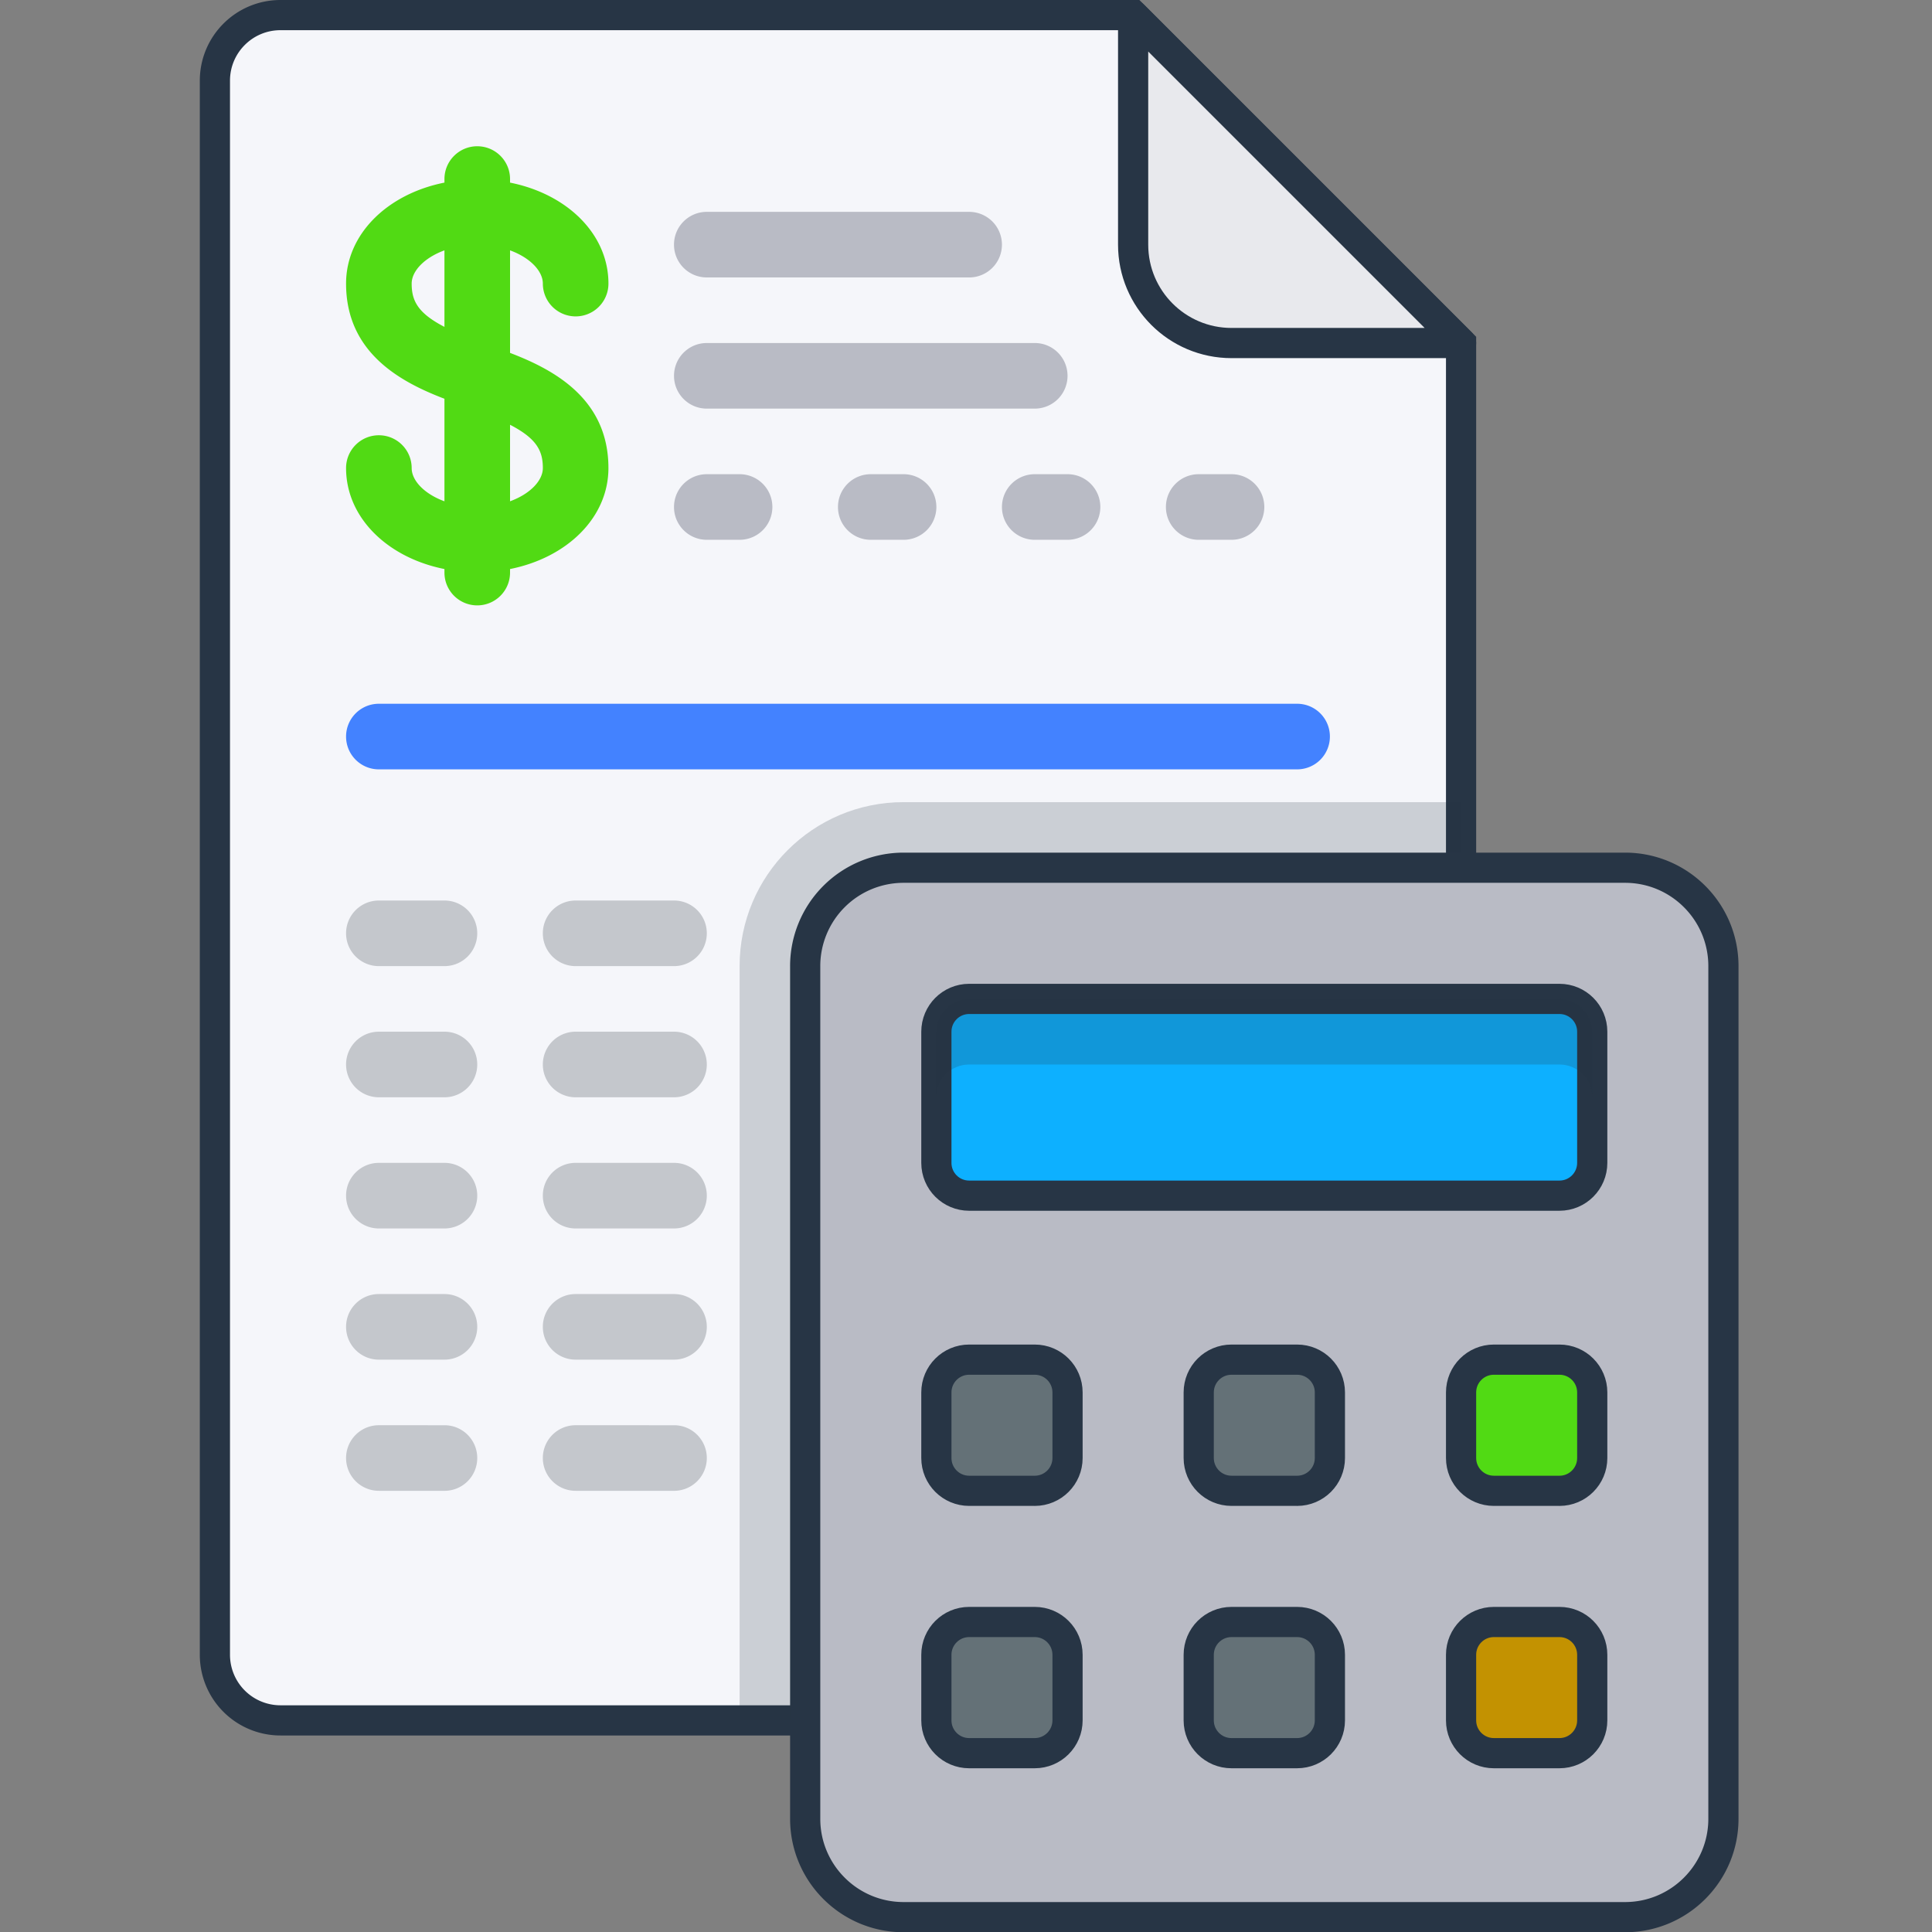 <svg xmlns="http://www.w3.org/2000/svg" width="128" height="128" viewBox="0 0 128 128">
    <rect x="0" y="0" width="128" height="128" fill="#808080" stroke="none"/>
    <g fill="none" fill-rule="evenodd">
        <path d="M0 0h128v128H0z"/>
        <path fill="#F5F6FA" fill-rule="nonzero" stroke="#273545" stroke-width="2" d="M92.454 113.98H18.583a4.345 4.345 0 0 1-4.345-4.346V5.345c0-2.4 1.945-4.345 4.345-4.345h56.49L96.8 22.727v86.907c0 2.4-1.946 4.345-4.346 4.345z"/>
        <path fill="#273545" d="M59.864 53.144c-6 0-10.863 4.864-10.863 10.864v49.971h43.453c2.4 0 4.346-1.945 4.346-4.345v-56.49H59.864z" opacity=".2"/>
        <path fill="#E8E9ED" fill-rule="nonzero" stroke="#273545" stroke-linecap="round" stroke-linejoin="round" stroke-width="2" d="M75.073 1v15.209c0 3.6 2.918 6.518 6.518 6.518H96.8L75.073 1z"/>
        <path fill="#51DA14" fill-rule="nonzero" d="M33.792 23.38v-6.793c1.334.487 2.173 1.372 2.173 2.202a2.171 2.171 0 1 0 4.346 0c0-3.28-2.737-5.937-6.519-6.69v-.236c0-1.2-.972-2.173-2.173-2.173-1.2 0-2.173.972-2.173 2.173v.235c-3.782.754-6.518 3.412-6.518 6.69 0 4.585 3.604 6.517 6.518 7.631v6.793c-1.334-.488-2.172-1.372-2.172-2.202 0-1.2-.972-2.173-2.173-2.173a2.171 2.171 0 0 0-2.173 2.173c0 3.279 2.736 5.936 6.518 6.69v.235c0 1.201.972 2.173 2.173 2.173 1.2 0 2.173-.972 2.173-2.173V37.7c3.782-.754 6.518-3.411 6.518-6.69 0-4.585-3.604-6.516-6.518-7.63zm-6.518-4.591c0-.83.838-1.715 2.172-2.202v5.07c-1.775-.92-2.172-1.736-2.172-2.868zm6.518 14.422v-5.069c1.775.918 2.173 1.735 2.173 2.868 0 .83-.839 1.714-2.173 2.201z"/>
        <path fill="#B9BBC5" fill-rule="nonzero" d="M64.21 18.381H46.827c-1.201 0-2.173-.971-2.173-2.173 0-1.2.972-2.172 2.173-2.172h17.381a2.172 2.172 0 1 1 0 4.346zM49 35.763h-2.172c-1.201 0-2.173-.972-2.173-2.173s.972-2.173 2.173-2.173H49c1.2 0 2.172.972 2.172 2.173a2.172 2.172 0 0 1-2.172 2.173z"/>
        <path fill="#4382FF" fill-rule="nonzero" d="M85.936 50.972H25.101c-1.2 0-2.173-.972-2.173-2.173s.972-2.173 2.173-2.173h60.835c1.201 0 2.173.972 2.173 2.173a2.171 2.171 0 0 1-2.173 2.173z"/>
        <path fill="#C4C7CC" fill-rule="nonzero" d="M44.655 64.008h-6.518c-1.2 0-2.173-.972-2.173-2.173s.972-2.173 2.173-2.173h6.518c1.201 0 2.173.972 2.173 2.173a2.172 2.172 0 0 1-2.173 2.173zM29.446 64.008h-4.345c-1.2 0-2.173-.972-2.173-2.173s.972-2.173 2.173-2.173h4.345c1.201 0 2.173.972 2.173 2.173a2.171 2.171 0 0 1-2.173 2.173zM44.655 72.698h-6.518a2.171 2.171 0 1 1 0-4.346h6.518c1.201 0 2.173.973 2.173 2.174a2.172 2.172 0 0 1-2.173 2.172zM29.446 72.698h-4.345a2.171 2.171 0 1 1 0-4.346h4.345c1.201 0 2.173.973 2.173 2.174a2.171 2.171 0 0 1-2.173 2.172zM44.655 81.389h-6.518c-1.2 0-2.173-.972-2.173-2.173 0-1.2.972-2.173 2.173-2.173h6.518c1.201 0 2.173.972 2.173 2.173a2.172 2.172 0 0 1-2.173 2.173zM29.446 81.389h-4.345c-1.2 0-2.173-.972-2.173-2.173 0-1.2.972-2.173 2.173-2.173h4.345c1.201 0 2.173.972 2.173 2.173a2.171 2.171 0 0 1-2.173 2.173zM44.655 90.08h-6.518c-1.2 0-2.173-.972-2.173-2.173s.972-2.173 2.173-2.173h6.518c1.201 0 2.173.972 2.173 2.173a2.172 2.172 0 0 1-2.173 2.173zM29.446 90.08h-4.345c-1.2 0-2.173-.972-2.173-2.173s.972-2.173 2.173-2.173h4.345c1.201 0 2.173.972 2.173 2.173a2.171 2.171 0 0 1-2.173 2.173zM44.655 98.77h-6.518a2.171 2.171 0 1 1 0-4.346l6.518.001c1.201 0 2.173.972 2.173 2.173a2.172 2.172 0 0 1-2.173 2.173z"/>
        <g fill-rule="nonzero">
            <path fill="#C4C7CC" d="M29.446 98.77h-4.345a2.171 2.171 0 1 1 0-4.346l4.345.001c1.201 0 2.173.972 2.173 2.173a2.171 2.171 0 0 1-2.173 2.173z"/>
            <path fill="#B9BBC5" d="M70.727 35.763h-2.172c-1.201 0-2.173-.972-2.173-2.173s.972-2.173 2.173-2.173h2.172c1.201 0 2.173.972 2.173 2.173a2.172 2.172 0 0 1-2.173 2.173zM81.59 35.763h-2.172c-1.2 0-2.173-.972-2.173-2.173s.972-2.173 2.173-2.173h2.173c1.2 0 2.173.972 2.173 2.173a2.172 2.172 0 0 1-2.173 2.173zM59.864 35.763h-2.173c-1.2 0-2.173-.972-2.173-2.173s.972-2.173 2.173-2.173h2.173c1.2 0 2.173.972 2.173 2.173a2.172 2.172 0 0 1-2.173 2.173z"/>
        </g>
        <g fill="#B9BBC5" fill-rule="nonzero">
            <path d="M68.555 27.072H46.828c-1.201 0-2.173-.972-2.173-2.173 0-1.2.972-2.173 2.173-2.173h21.727c1.2 0 2.172.972 2.172 2.173a2.171 2.171 0 0 1-2.172 2.173z"/>
            <path stroke="#273545" stroke-linecap="round" stroke-linejoin="round" stroke-width="2" d="M59.864 127.016h47.799c3.6 0 6.518-2.919 6.518-6.519v-56.49c0-3.6-2.918-6.518-6.518-6.518H59.864a6.518 6.518 0 0 0-6.518 6.519v56.49c0 3.599 2.918 6.518 6.518 6.518z"/>
        </g>
        <path fill="#0DB0FF" fill-rule="nonzero" stroke="#273545" stroke-linecap="round" stroke-linejoin="round" stroke-width="2" d="M103.318 79.216H64.209c-1.2 0-2.172-.972-2.172-2.172v-8.69c0-1.2.972-2.174 2.172-2.174h39.109c1.2 0 2.172.973 2.172 2.173v8.69c0 1.2-.972 2.173-2.172 2.173z"/>
        <path fill="#647177" fill-rule="nonzero" stroke="#273545" stroke-linecap="round" stroke-linejoin="round" stroke-width="2" d="M68.555 98.77h-4.346c-1.2 0-2.172-.972-2.172-2.172v-4.346c0-1.2.972-2.172 2.172-2.172h4.346c1.2 0 2.172.973 2.172 2.172v4.346c0 1.2-.972 2.173-2.172 2.173z"/>
        <path fill="#51DA14" fill-rule="nonzero" stroke="#273545" stroke-linecap="round" stroke-linejoin="round" stroke-width="2" d="M103.318 98.77h-4.346c-1.2 0-2.172-.972-2.172-2.172v-4.346c0-1.2.972-2.172 2.172-2.172h4.346c1.2 0 2.172.973 2.172 2.172v4.346c0 1.2-.972 2.173-2.172 2.173z"/>
        <g fill="#647177" fill-rule="nonzero" stroke="#273545" stroke-linecap="round" stroke-linejoin="round" stroke-width="2">
            <path d="M85.936 98.77h-4.345c-1.2 0-2.173-.972-2.173-2.172v-4.346c0-1.2.973-2.172 2.173-2.172h4.345c1.2 0 2.173.973 2.173 2.172v4.346c0 1.2-.973 2.173-2.173 2.173zM68.555 116.152h-4.346c-1.2 0-2.172-.973-2.172-2.173v-4.345c0-1.2.972-2.173 2.172-2.173h4.346c1.2 0 2.172.973 2.172 2.173v4.345c0 1.2-.972 2.173-2.172 2.173z"/>
        </g>
        <path fill="#C39201" fill-rule="nonzero" stroke="#273545" stroke-linecap="round" stroke-linejoin="round" stroke-width="2" d="M103.318 116.152h-4.346c-1.2 0-2.172-.973-2.172-2.173v-4.345c0-1.2.972-2.173 2.172-2.173h4.346c1.2 0 2.172.973 2.172 2.173v4.345c0 1.2-.972 2.173-2.172 2.173z"/>
        <path fill="#647177" fill-rule="nonzero" stroke="#273545" stroke-linecap="round" stroke-linejoin="round" stroke-width="2" d="M85.936 116.152h-4.345c-1.2 0-2.173-.973-2.173-2.173v-4.345c0-1.2.973-2.173 2.173-2.173h4.345c1.2 0 2.173.973 2.173 2.173v4.345c0 1.2-.973 2.173-2.173 2.173z"/>
        <path fill="#273545" d="M103.318 66.18H64.209c-1.2 0-2.172.973-2.172 2.173v4.345c0-1.2.972-2.172 2.172-2.172h39.109c1.2 0 2.172.973 2.172 2.172v-4.345c0-1.2-.972-2.173-2.172-2.173z" opacity=".2"/>
    </g>
</svg>
